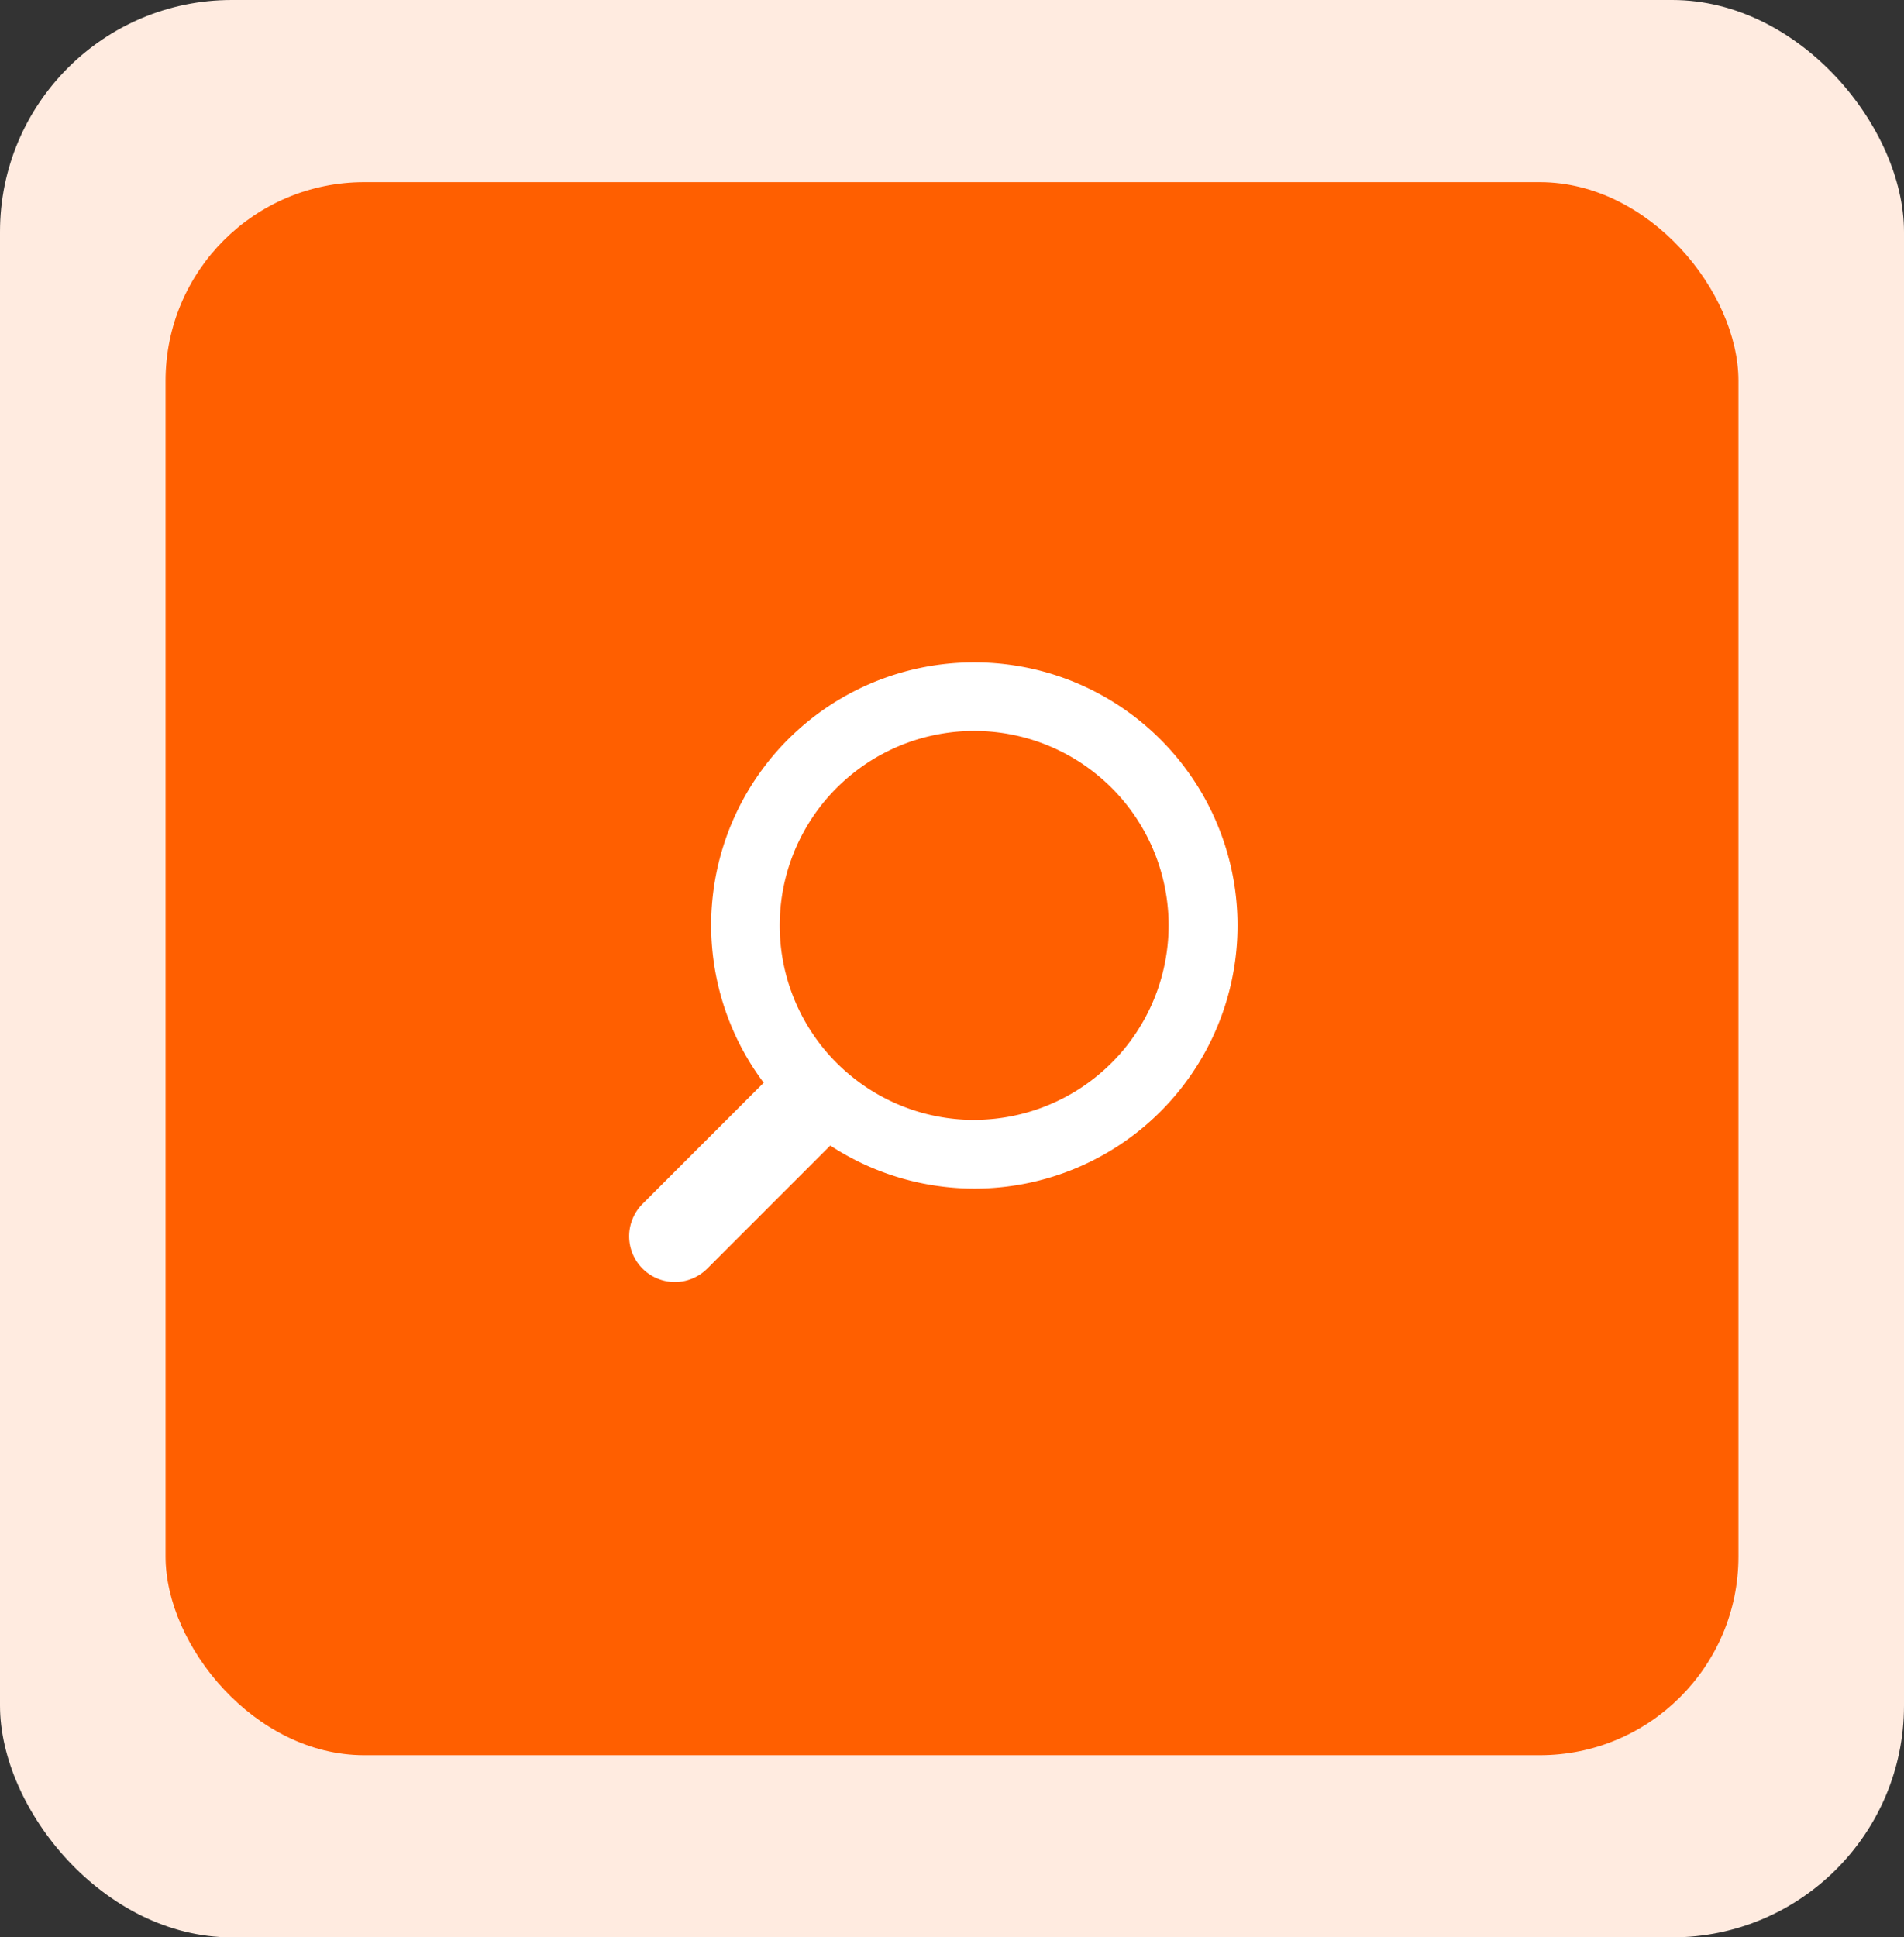 <svg xmlns="http://www.w3.org/2000/svg" width="115" height="117" viewBox="0 0 115 117">
  <rect x="0" y="0" width="115" height="117" fill="#333333" stroke="none"/>
  <g id="Group_340" data-name="Group 340" transform="translate(-1133 -2746)">
    <rect id="Rectangle_553" data-name="Rectangle 553" width="115" height="117" rx="14" transform="translate(1133 2746)" fill="#ffebe0"/>
    <rect id="Rectangle_554" data-name="Rectangle 554" width="95" height="95" rx="12" transform="translate(1143 2757)" fill="#ff5f00"/>
    <g id="_617396" data-name=" 617396" transform="translate(899.047 2297.003)">
      <g id="Group_159" data-name="Group 159" transform="translate(271.953 488.997)">
        <g id="Group_158" data-name="Group 158">
          <path id="Path_215" data-name="Path 215" d="M296.794,488a15.866,15.866,0,0,0-12.715,25.385l-7.317,7.318a2.763,2.763,0,0,0,0,3.907h0a2.763,2.763,0,0,0,3.907,0l7.432-7.432A15.889,15.889,0,1,0,296.794,488Zm0,27.63a11.745,11.745,0,1,1,11.743-11.743h0A11.756,11.756,0,0,1,296.794,515.627Z" transform="translate(-275.953 -487.997)" fill="#fff"/>
        </g>
      </g>
    </g>
  </g>
</svg>
